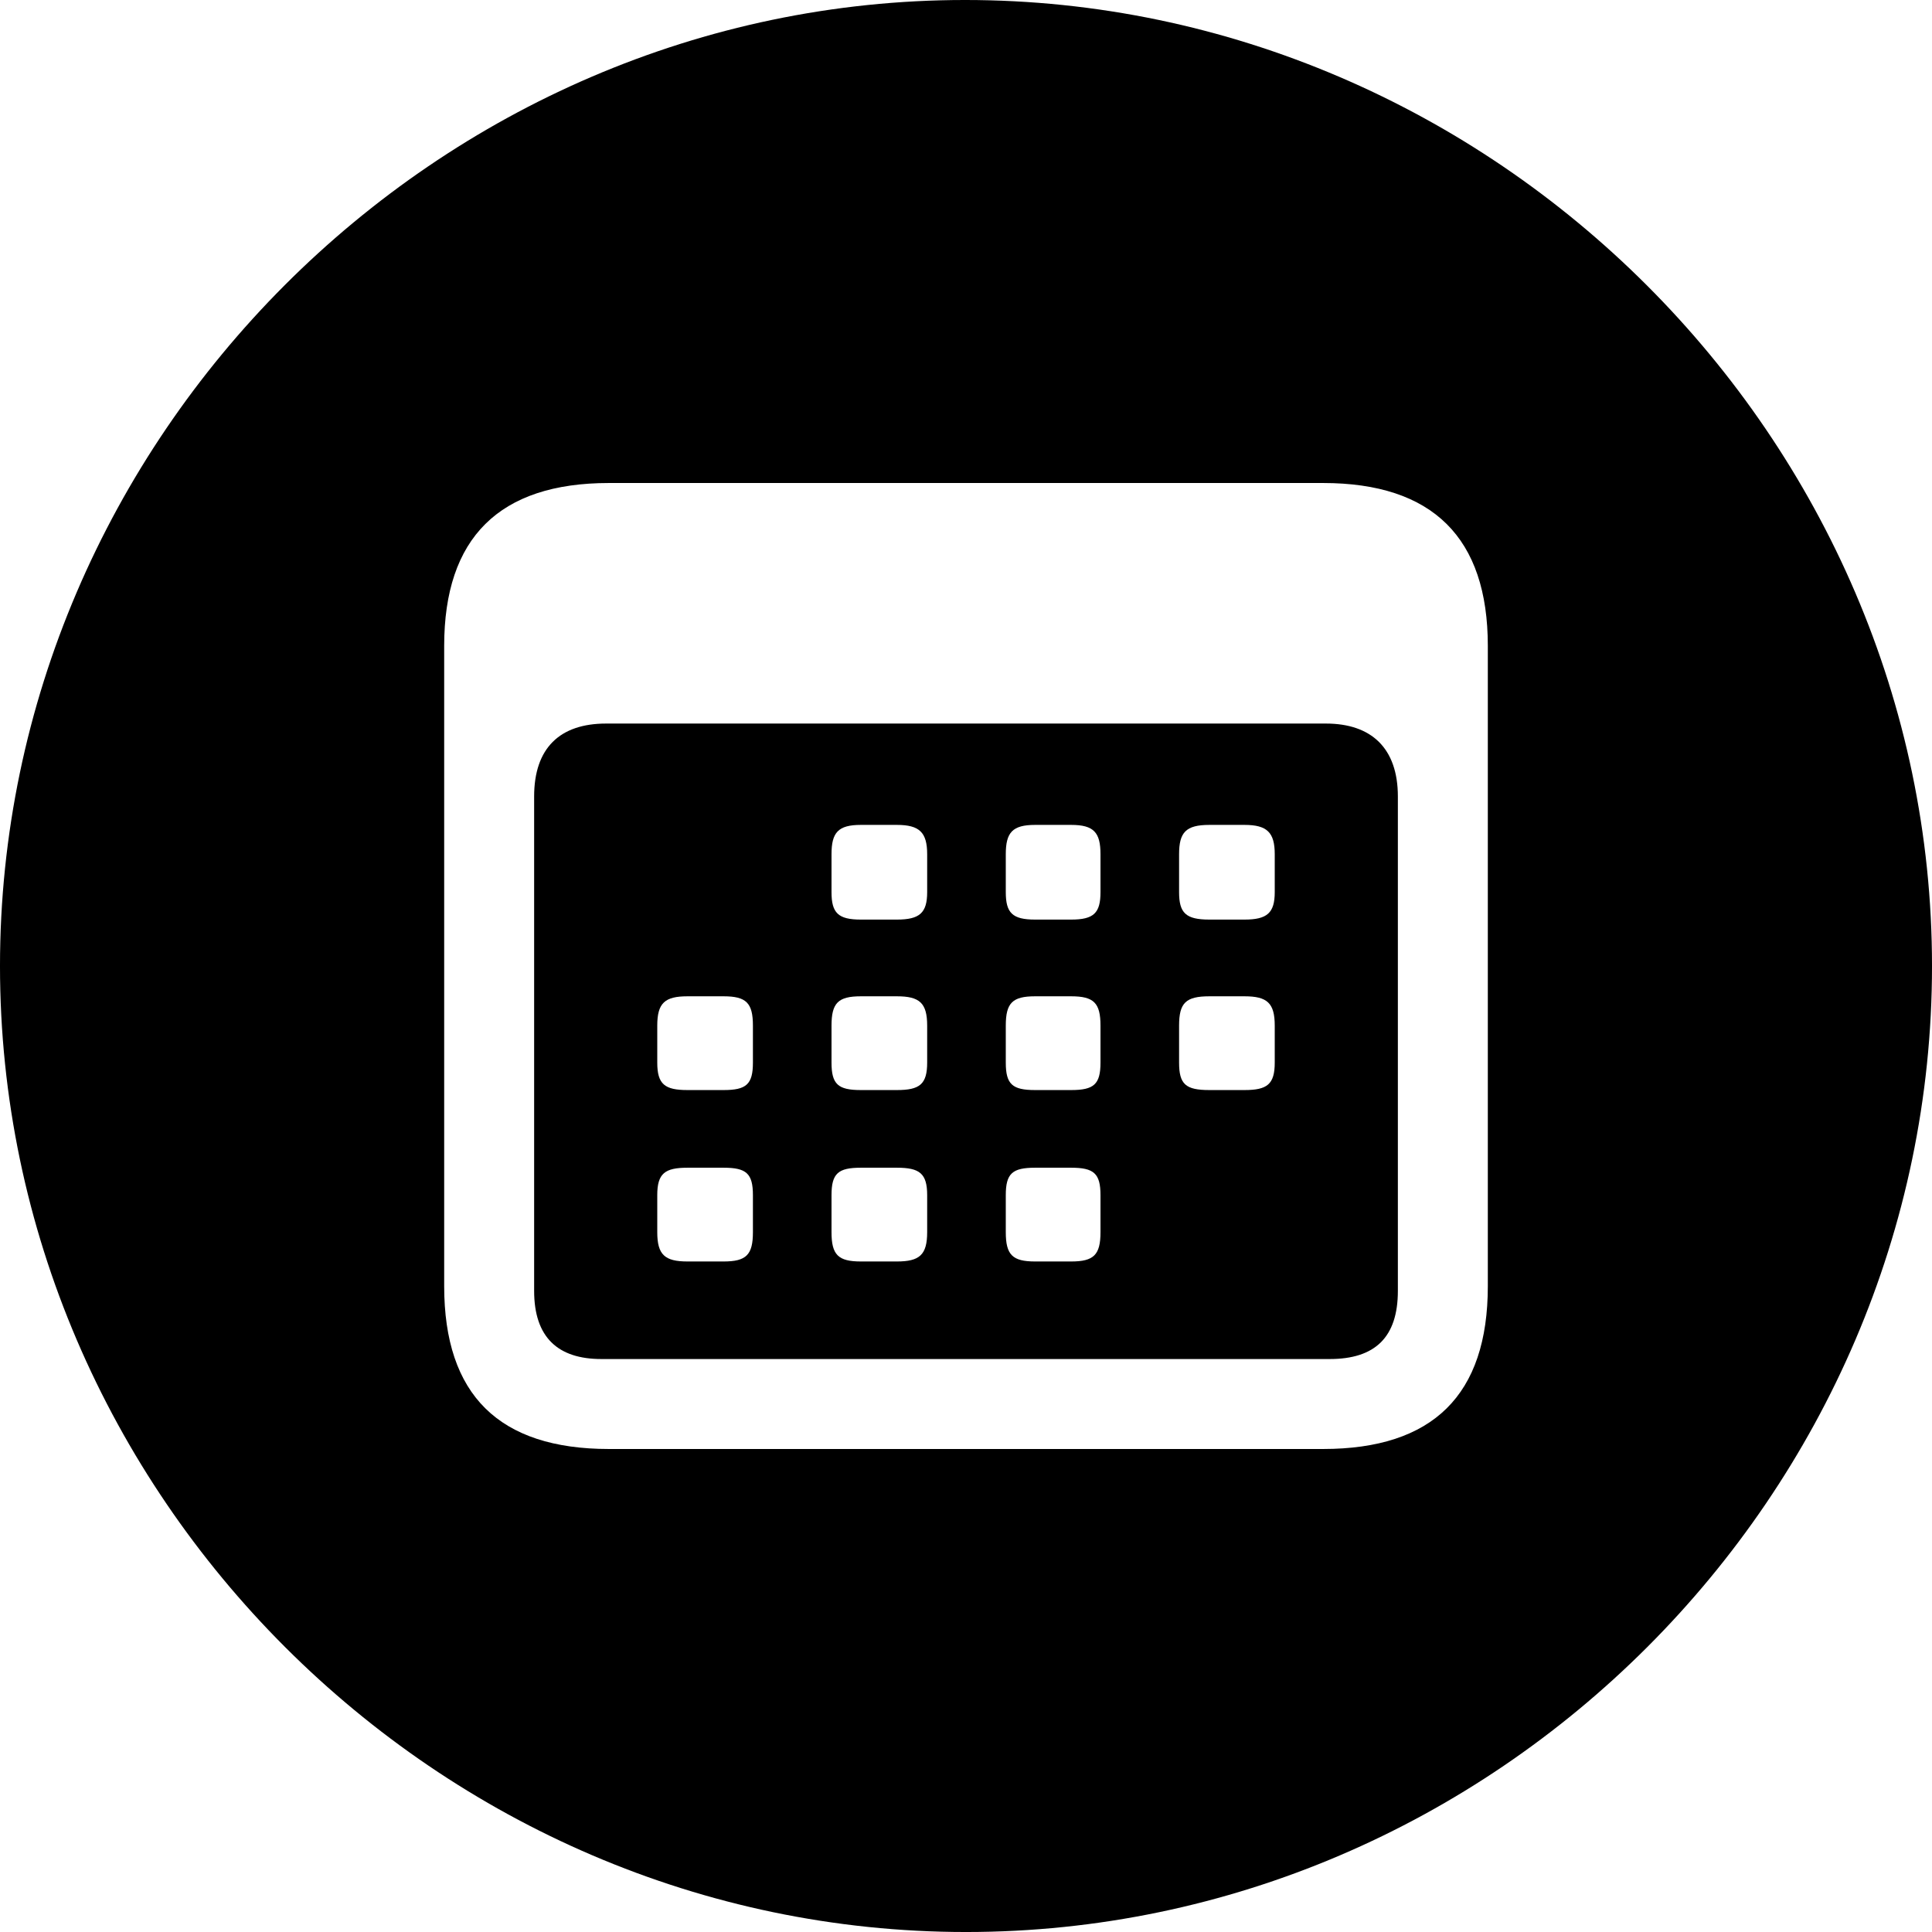 <?xml version="1.0" encoding="UTF-8" standalone="no"?>
<svg xmlns="http://www.w3.org/2000/svg"
     width="996.094" height="996.094"
     viewBox="0 0 996.094 996.094"
     fill="currentColor">
  <path d="M498.048 996.098C770.508 996.098 996.098 770.508 996.098 498.048C996.098 226.078 770.018 -0.002 497.558 -0.002C225.588 -0.002 -0.002 226.078 -0.002 498.048C-0.002 770.508 226.078 996.098 498.048 996.098ZM313.968 747.068C257.328 747.068 229.008 719.238 229.008 663.088V333.008C229.008 277.348 257.328 249.028 313.968 249.028H682.128C738.768 249.028 767.088 277.348 767.088 333.008V663.088C767.088 719.238 738.768 747.068 682.128 747.068ZM310.058 700.688H685.548C708.988 700.688 720.708 689.458 720.708 665.528V410.648C720.708 385.738 707.028 373.048 683.598 373.048H312.498C288.578 373.048 275.388 385.738 275.388 410.648V665.528C275.388 689.458 287.598 700.688 310.058 700.688ZM443.848 474.118C432.128 474.118 428.708 470.708 428.708 459.958V440.428C428.708 429.198 432.128 425.298 443.848 425.298H462.398C474.118 425.298 478.028 429.198 478.028 440.428V459.958C478.028 470.708 474.118 474.118 462.398 474.118ZM533.688 474.118C521.978 474.118 518.558 470.708 518.558 459.958V440.428C518.558 429.198 521.978 425.298 533.688 425.298H552.248C563.968 425.298 567.388 429.198 567.388 440.428V459.958C567.388 470.708 563.968 474.118 552.248 474.118ZM623.538 474.118C611.328 474.118 607.908 470.708 607.908 459.958V440.428C607.908 429.198 611.328 425.298 623.538 425.298H641.598C653.318 425.298 657.228 429.198 657.228 440.428V459.958C657.228 470.708 653.318 474.118 641.598 474.118ZM354.488 562.008C342.778 562.008 338.868 559.078 338.868 547.848V528.808C338.868 517.088 342.778 513.668 354.488 513.668H373.048C384.768 513.668 388.188 517.088 388.188 528.808V547.848C388.188 559.078 384.768 562.008 373.048 562.008ZM443.848 562.008C432.128 562.008 428.708 559.078 428.708 547.848V528.808C428.708 517.088 432.128 513.668 443.848 513.668H462.398C474.118 513.668 478.028 517.088 478.028 528.808V547.848C478.028 559.078 474.118 562.008 462.398 562.008ZM533.688 562.008C521.978 562.008 518.558 559.078 518.558 547.848V528.808C518.558 517.088 521.978 513.668 533.688 513.668H552.248C563.968 513.668 567.388 517.088 567.388 528.808V547.848C567.388 559.078 563.968 562.008 552.248 562.008ZM623.538 562.008C611.328 562.008 607.908 559.078 607.908 547.848V528.808C607.908 517.088 611.328 513.668 623.538 513.668H641.598C653.318 513.668 657.228 517.088 657.228 528.808V547.848C657.228 559.078 653.318 562.008 641.598 562.008ZM354.488 650.388C342.778 650.388 338.868 646.968 338.868 635.258V616.208C338.868 604.978 342.778 602.048 354.488 602.048H373.048C384.768 602.048 388.188 604.978 388.188 616.208V635.258C388.188 646.968 384.768 650.388 373.048 650.388ZM443.848 650.388C432.128 650.388 428.708 646.968 428.708 635.258V616.208C428.708 604.978 432.128 602.048 443.848 602.048H462.398C474.118 602.048 478.028 604.978 478.028 616.208V635.258C478.028 646.968 474.118 650.388 462.398 650.388ZM533.688 650.388C521.978 650.388 518.558 646.968 518.558 635.258V616.208C518.558 604.978 521.978 602.048 533.688 602.048H552.248C563.968 602.048 567.388 604.978 567.388 616.208V635.258C567.388 646.968 563.968 650.388 552.248 650.388Z"/>
</svg>